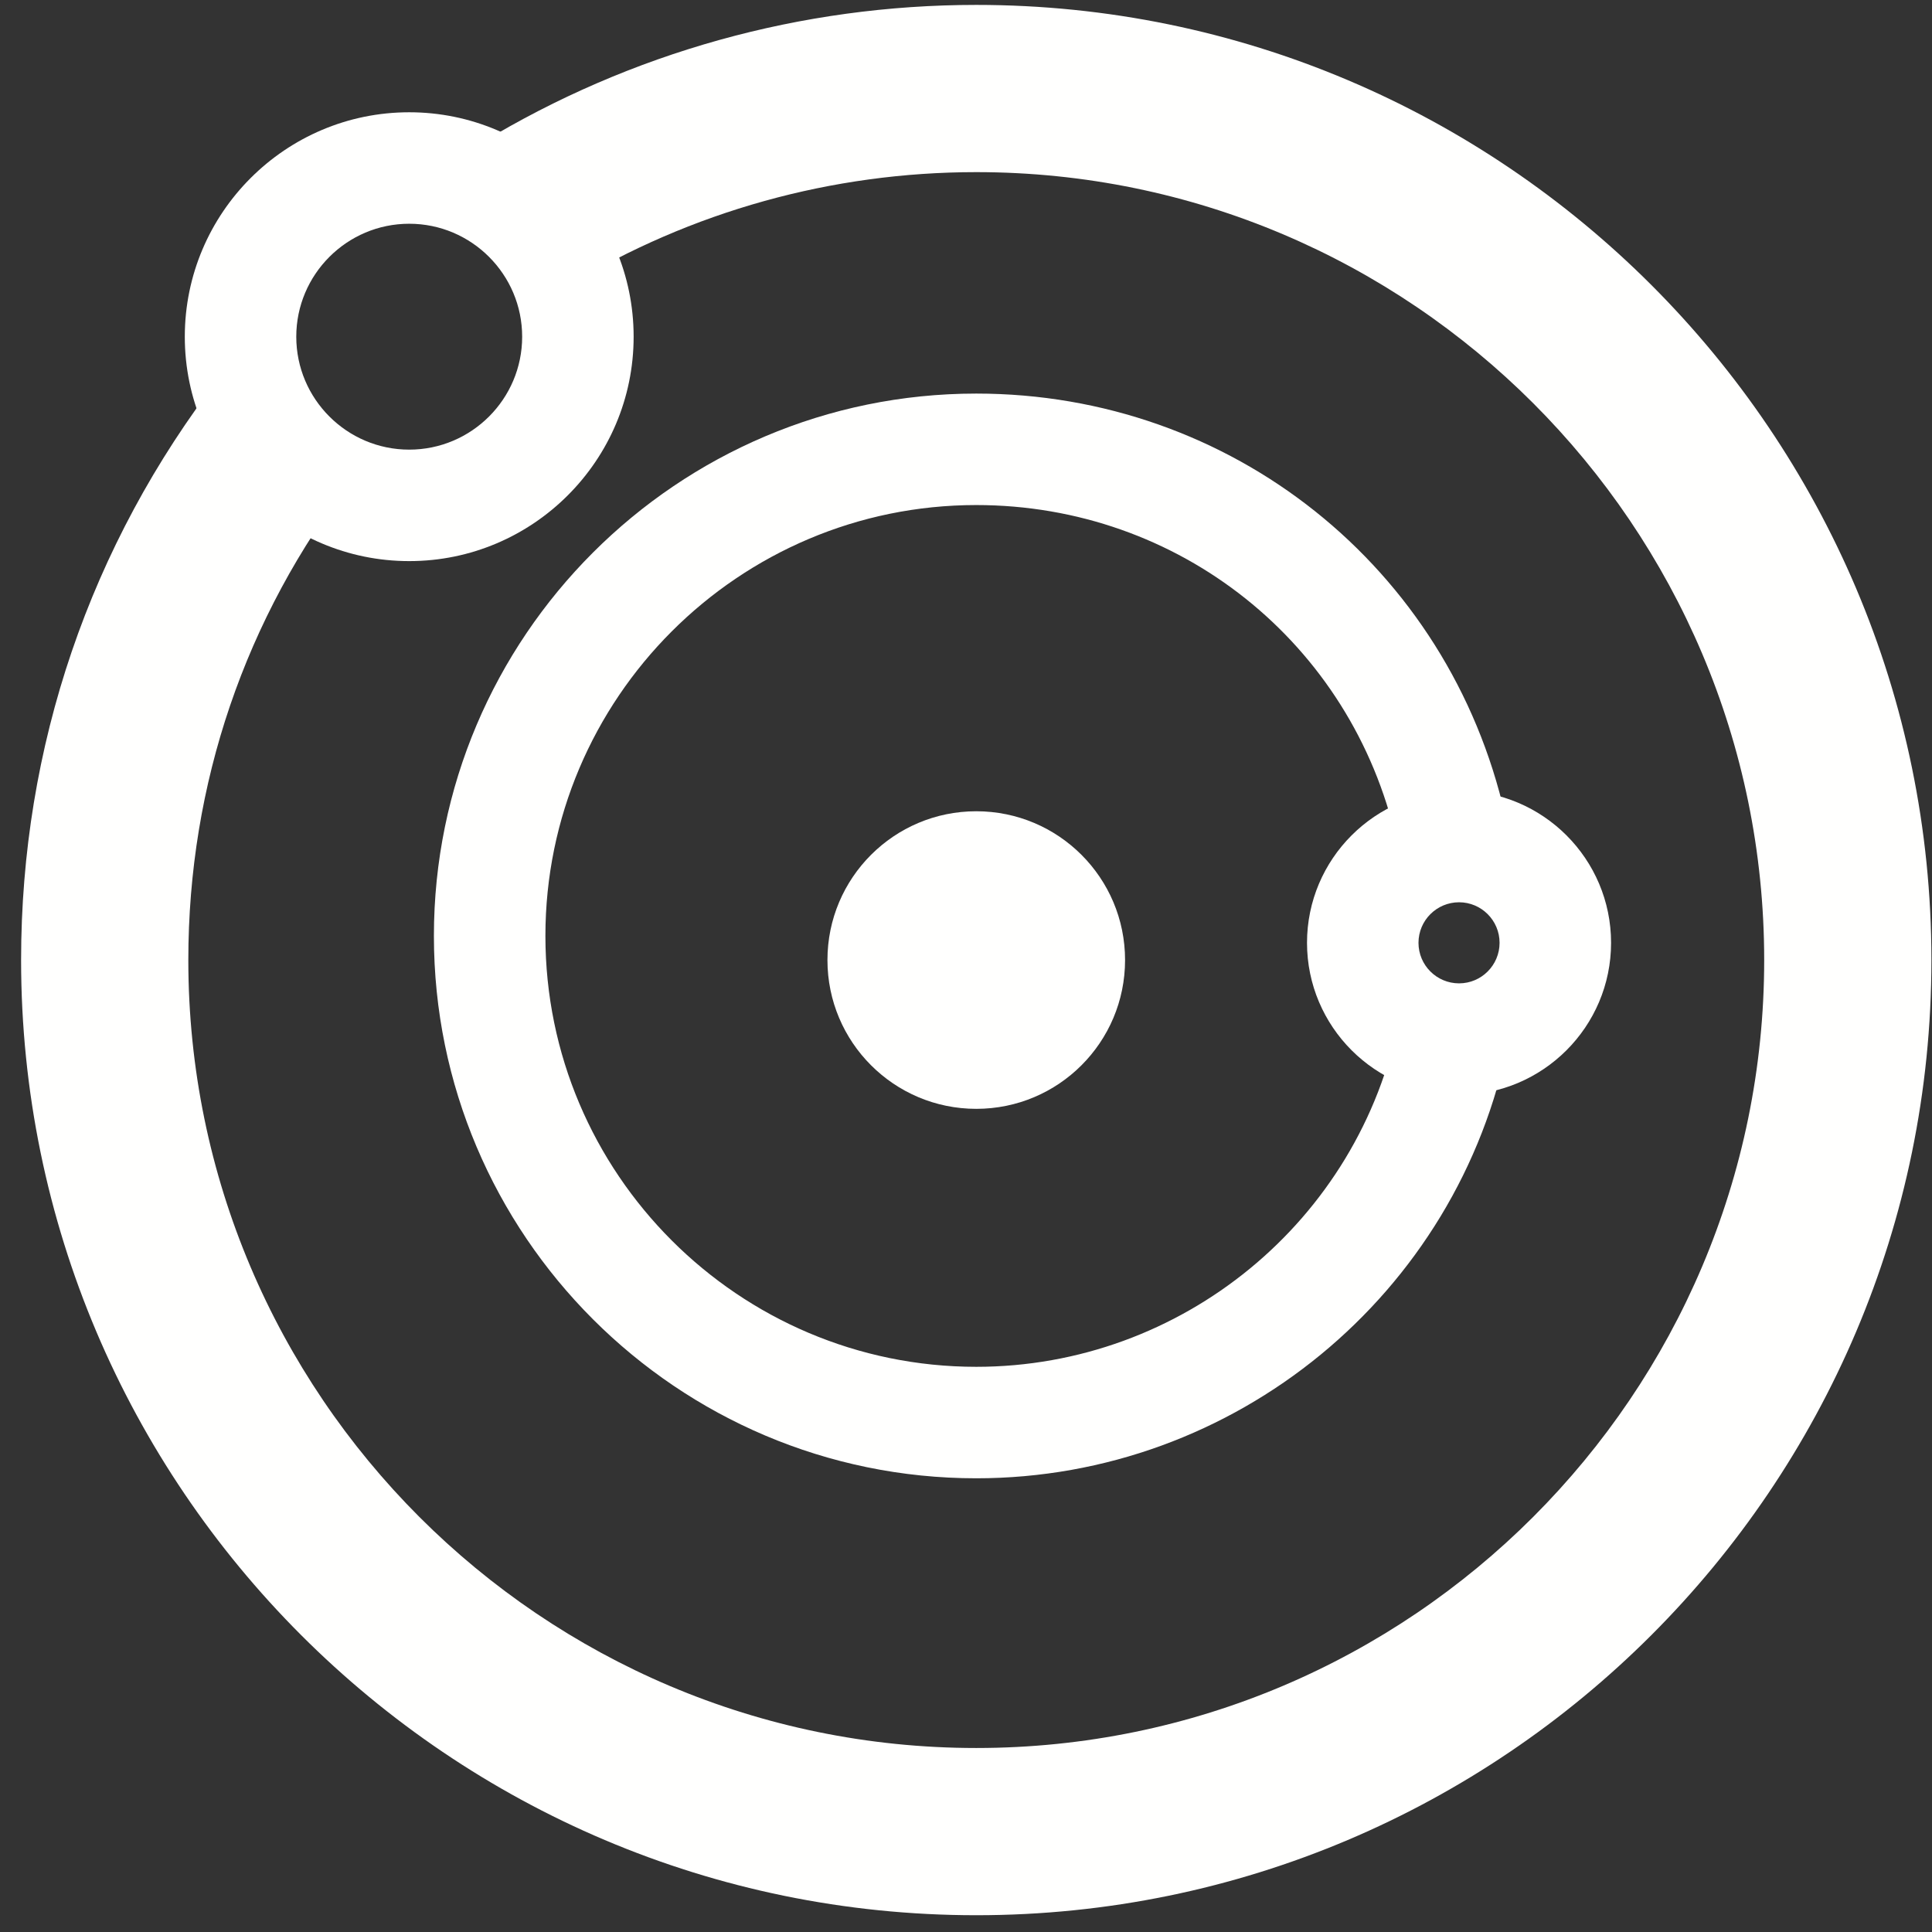 <svg width="63" height="63" viewBox="0 0 63 63" fill="none" xmlns="http://www.w3.org/2000/svg">
<rect x="0" y="0" width="63" height="63" fill="#333333" stroke="none"/>
<path fill-rule="evenodd" clip-rule="evenodd" d="M13.344 18.297C9.309 18.297 6.026 15.014 6.026 10.98C6.026 6.944 9.309 3.661 13.344 3.661C17.379 3.661 20.662 6.944 20.662 10.98C20.662 15.014 17.379 18.297 13.344 18.297ZM13.344 7.296C11.314 7.296 9.661 8.949 9.661 10.98C9.661 13.01 11.314 14.662 13.344 14.662C15.375 14.662 17.027 13.01 17.027 10.98C17.027 8.949 15.375 7.296 13.344 7.296Z" fill="#FFFFFE"/>
<path fill-rule="evenodd" clip-rule="evenodd" d="M47.578 35.702C44.844 35.702 42.62 33.477 42.62 30.744C42.62 28.01 44.844 25.787 47.578 25.787C50.311 25.787 52.535 28.01 52.535 30.744C52.535 33.477 50.311 35.702 47.578 35.702ZM47.578 29.422C46.848 29.422 46.255 30.015 46.255 30.744C46.255 31.473 46.848 32.066 47.578 32.066C48.307 32.066 48.899 31.473 48.899 30.744C48.899 30.015 48.307 29.422 47.578 29.422Z" fill="#FFFFFE"/>
<path fill-rule="evenodd" clip-rule="evenodd" d="M31.835 48.205C22.083 48.205 14.149 40.271 14.149 30.519C14.149 20.767 22.083 12.834 31.835 12.834C40.15 12.834 47.242 18.489 49.081 26.587L45.536 27.393C44.076 20.961 38.442 16.469 31.835 16.469C24.088 16.469 17.785 22.772 17.785 30.519C17.785 38.267 24.088 44.57 31.835 44.57C38.533 44.57 44.33 39.808 45.62 33.249L49.188 33.95C47.563 42.21 40.266 48.205 31.835 48.205Z" fill="#FFFFFE"/>
<path fill-rule="evenodd" clip-rule="evenodd" d="M36.687 31.306C36.687 33.986 34.515 36.158 31.835 36.158C29.155 36.158 26.982 33.986 26.982 31.306C26.982 28.626 29.155 26.454 31.835 26.454C34.515 26.454 36.687 28.626 36.687 31.306Z" fill="#FFFFFE"/>
<path fill-rule="evenodd" clip-rule="evenodd" d="M31.835 62.453C14.66 62.453 0.688 48.48 0.688 31.306C0.688 24.353 2.93 17.775 7.172 12.283L11.487 15.616C7.99 20.144 6.141 25.57 6.141 31.306C6.141 45.473 17.667 57 31.835 57C46.002 57 57.528 45.473 57.528 31.306C57.528 17.138 46.002 5.613 31.835 5.613C27.132 5.613 22.534 6.893 18.537 9.316L15.709 4.653C20.559 1.714 26.135 0.16 31.835 0.16C49.009 0.16 62.981 14.132 62.981 31.306C62.981 48.48 49.009 62.453 31.835 62.453Z" fill="#FFFFFE"/>
</svg>
